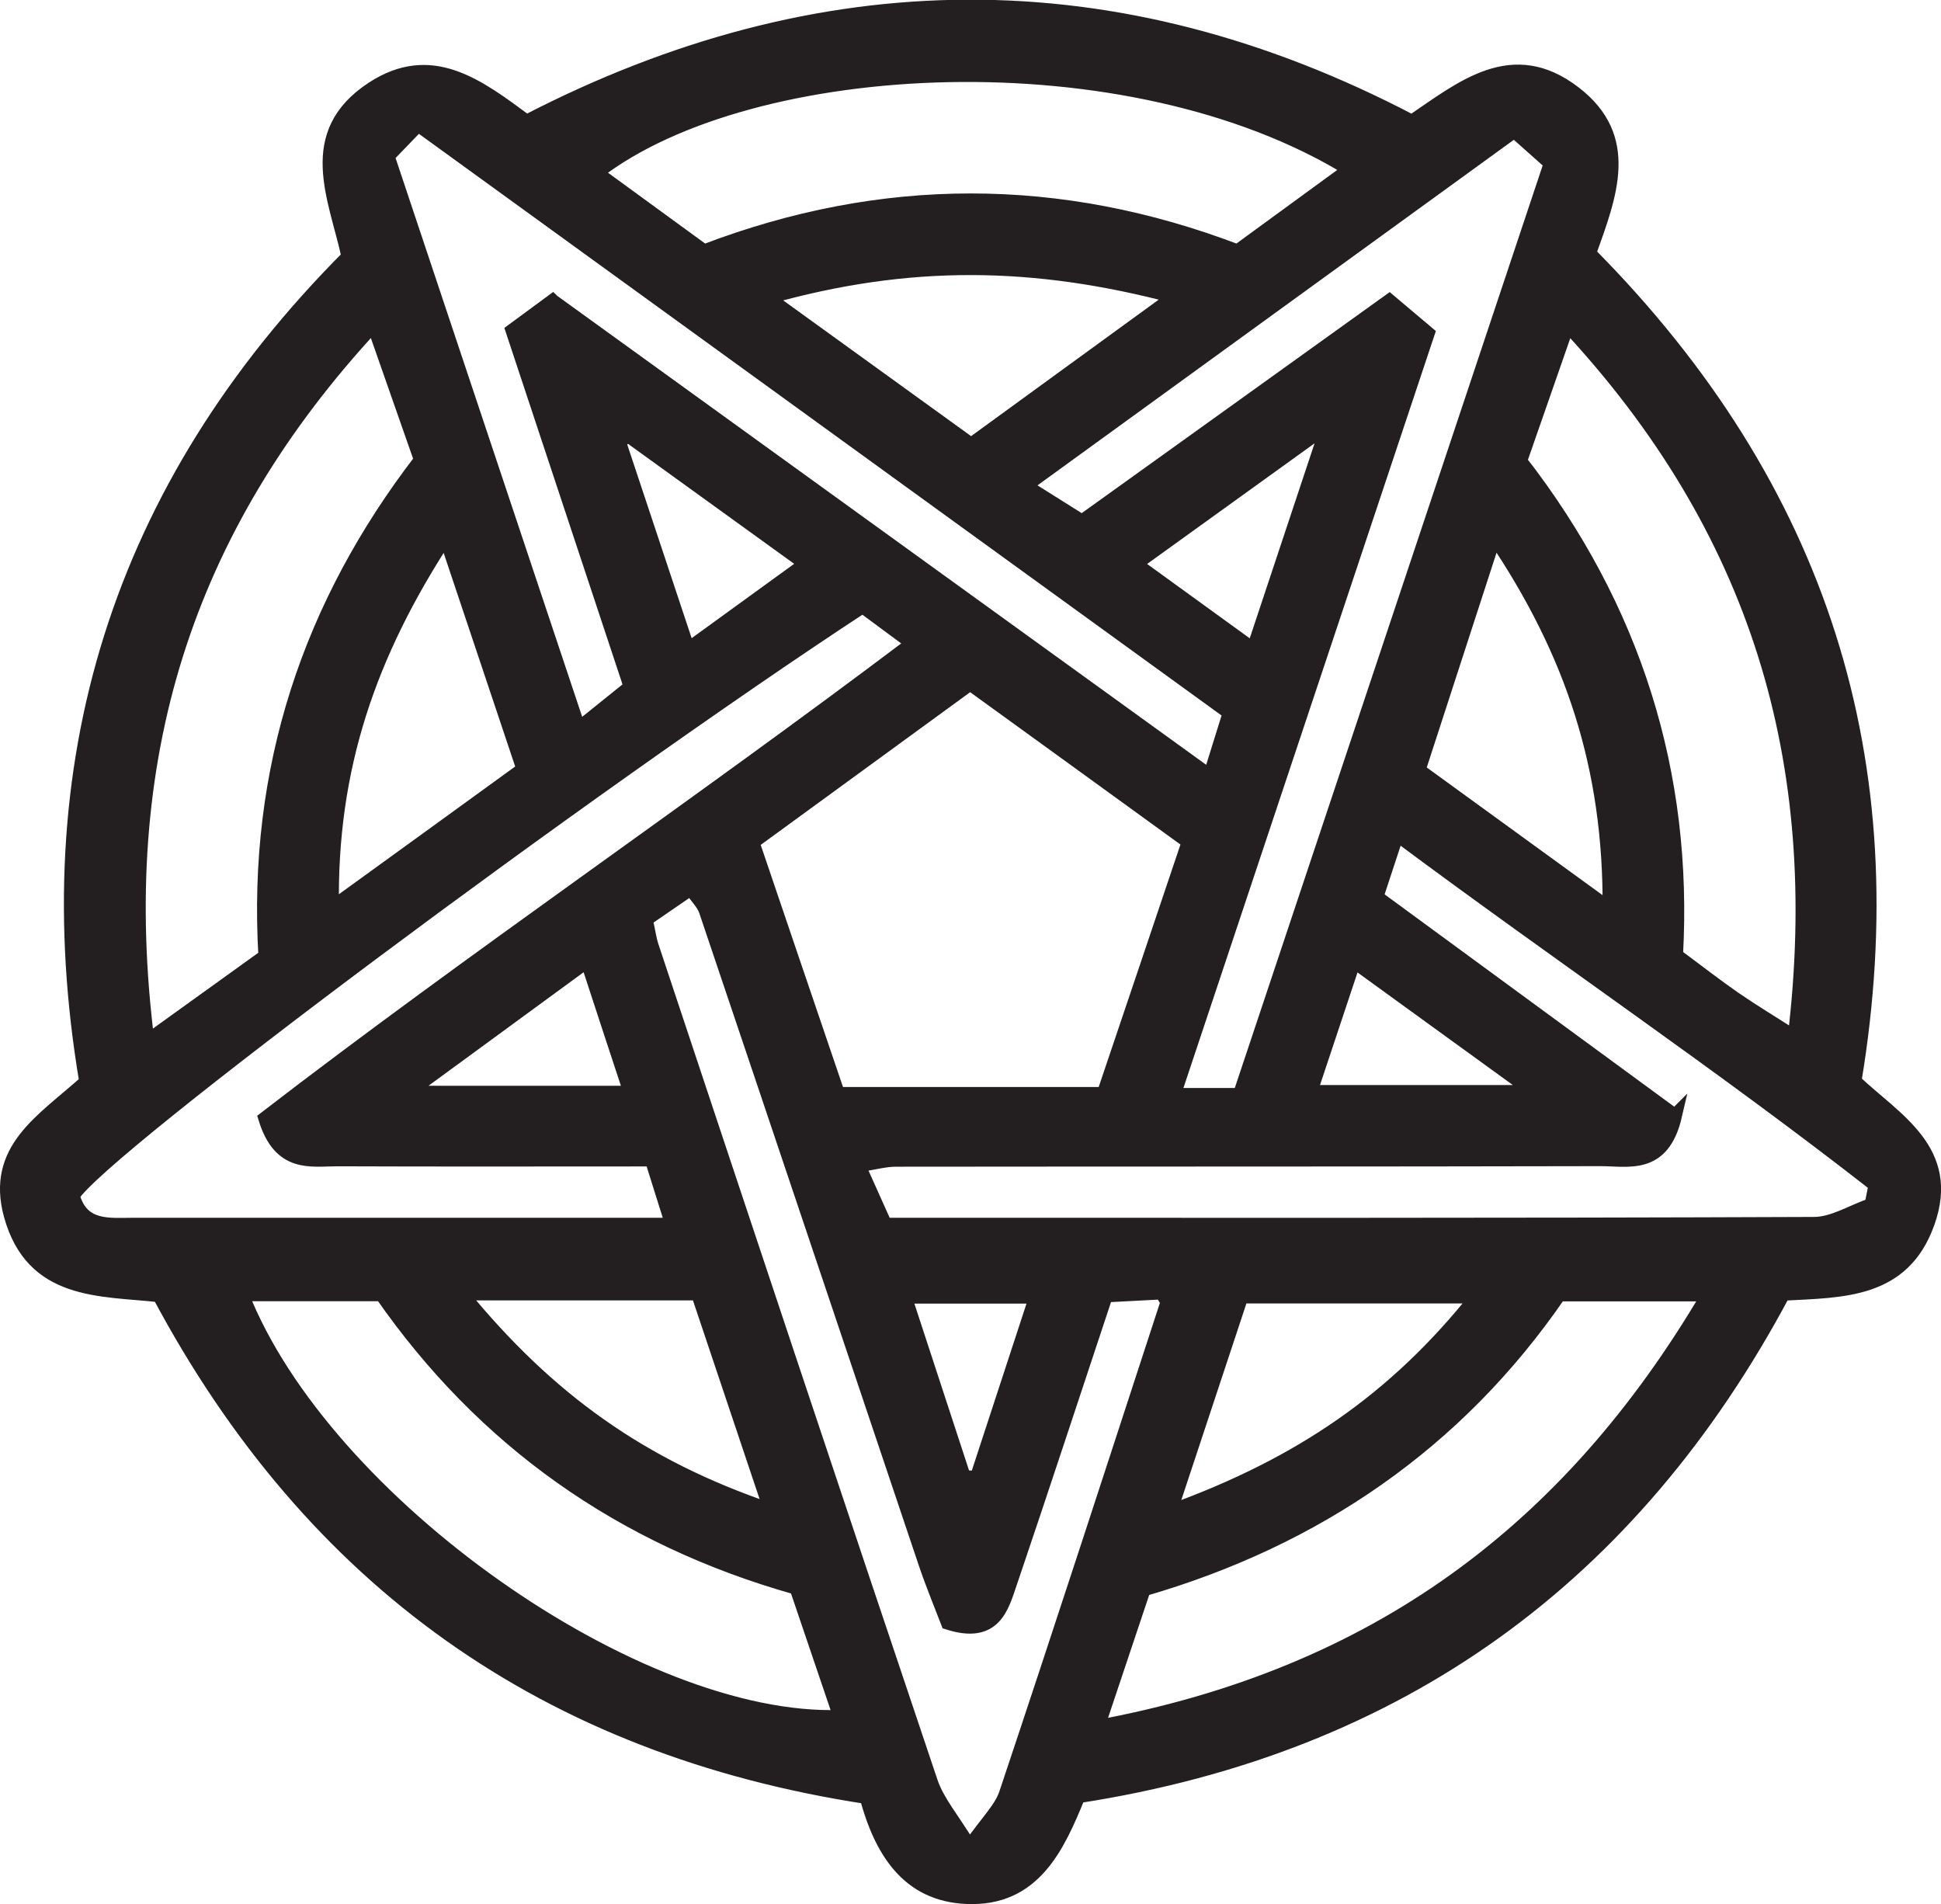 <?xml version="1.0" encoding="UTF-8"?><svg id="Layer_2" xmlns="http://www.w3.org/2000/svg" viewBox="0 0 139.55 136.88"><defs><style>.cls-1{fill:#231f20;stroke:#231f20;stroke-miterlimit:10;}</style></defs><g id="Layer_3"><path class="cls-1" d="m114.27,18.23c16.68,16.83,22.87,36.56,19.06,59.5,2.97,2.79,7.11,4.99,5.27,10.16-1.77,4.99-6.11,4.88-10.39,5.11-10.85,20.34-27.56,32.54-50.68,36.12-1.47,3.59-3.18,7.46-8.03,7.25-4.26-.18-6.16-3.37-7.2-7.19-22.96-3.52-39.85-15.47-50.85-36.07-4.22-.46-9.12-.09-10.68-5.76-1.3-4.75,2.33-6.79,5.43-9.58-3.83-22.73,2.25-42.66,18.85-59.32-.92-4.24-3.26-8.82,1.74-12.09,4.2-2.74,7.53-.24,11.06,2.39,21.06-10.89,42.34-11.17,63.66,0,3.63-2.46,7.23-5.49,11.67-2.08,4.22,3.23,2.57,7.36,1.08,11.53Zm-60.17,42.32c2.05,6.05,4.13,12.15,6.15,18.09h19.1c2.06-6.09,4.08-12.09,6.11-18.12-5.52-4-10.66-7.73-15.71-11.38-5.35,3.9-10.27,7.49-15.65,11.41Zm66.33,19.65c-.89,3.84-3.37,3.12-5.38,3.13-16.89.04-33.77.02-50.66.04-.75,0-1.5.22-2.67.39.75,1.67,1.32,2.94,1.92,4.28,22.43,0,44.61.03,66.78-.06,1.38,0,2.75-.89,4.13-1.36.1-.48.19-.96.29-1.44-11.08-8.66-22.75-16.52-34.4-25.2-.59,1.81-1.02,3.11-1.48,4.5,7.27,5.33,14.31,10.49,21.46,15.73Zm-31.29-1.5c7.51-22.51,14.92-44.7,22.35-66.96-.92-.82-1.63-1.45-2.62-2.33-11.67,8.46-23.24,16.86-35.17,25.51,1.71,1.07,2.92,1.83,4.09,2.57,7.48-5.36,14.71-10.56,22.1-15.86,1.08.91,1.9,1.61,2.76,2.33-6.1,18.29-12.12,36.33-18.26,54.75h4.75Zm-42.29,4.65c-7.75,0-15.18.02-22.61-.01-1.89,0-4.1.53-5.17-2.95,14.99-11.54,30.91-22.33,46.56-34.14-1.46-1.08-2.58-1.91-3.61-2.67C42.09,56.64,7.27,82.62,5.23,85.95c.66,2.38,2.61,2.09,4.4,2.09,6.95,0,13.9,0,20.84,0,5.77,0,11.54,0,17.86,0-.58-1.84-1-3.17-1.47-4.68Zm-7.11-61.7c15.66,11.32,31.28,22.6,47.25,34.14.58-1.84.99-3.16,1.42-4.55-19.35-14.02-38.47-27.88-58.35-42.28-.9.93-1.65,1.71-2.19,2.27,4.73,14.15,9.15,27.4,13.74,41.14,1.49-1.2,2.57-2.07,3.73-3-2.88-8.69-5.67-17.11-8.49-25.61,1.01-.74,1.77-1.3,2.88-2.12Zm6.69,44.43c.21.97.27,1.45.42,1.91,6.67,20.05,13.34,40.1,20.08,60.12.48,1.41,1.54,2.63,2.78,4.66,1.26-1.81,2.25-2.73,2.62-3.85,3.93-11.74,7.75-23.51,11.59-35.27.03-.1-.13-.26-.4-.74-1.2.06-2.58.13-4.01.21-2.36,7.1-4.57,13.84-6.85,20.56-.63,1.84-1.13,4.05-4.51,2.97-.46-1.2-1.08-2.69-1.6-4.22-5.27-15.65-10.52-31.31-15.8-46.95-.18-.54-.66-.99-1.08-1.61-1.17.8-2.1,1.44-3.25,2.23ZM97.04,12.17c-15.85-9.75-43.03-8.37-54.17.25,2.58,1.88,5.09,3.71,7.75,5.65,12.79-4.89,25.58-4.88,38.35,0,2.67-1.95,5.18-3.78,8.07-5.89ZM26.86,23.35c-13.65,14.71-18.79,31.4-16.26,51.49,3.26-2.35,5.88-4.23,8.48-6.1-.8-13.54,3.23-25.34,11.18-35.68-1.16-3.31-2.19-6.24-3.4-9.71Zm82.43,9.78c8.2,10.57,11.94,22.47,11.21,35.55,1.57,1.16,2.87,2.18,4.23,3.12,1.28.88,2.61,1.68,4.3,2.76,2.38-19.89-2.73-36.6-16.33-51.2-1.23,3.52-2.3,6.59-3.41,9.78ZM17.39,93.05c5.88,14.96,28.45,30.88,43.02,30.37-1.06-3.12-2.1-6.2-3.15-9.28-12.62-3.56-22.52-10.61-29.82-21.1h-10.05Zm61.53,31.09c19.88-3.69,33.87-14.02,43.91-31.09h-10.73c-7.33,10.68-17.51,17.62-29.87,21.2-1.09,3.25-2.07,6.19-3.31,9.89ZM55.16,21.38c5.4,3.9,10.03,7.25,14.66,10.59,4.91-3.58,9.38-6.82,14.64-10.65-10.1-2.67-19.11-2.81-29.3.07Zm-31.29,43.88c4.91-3.55,9.25-6.7,13.76-9.97-1.85-5.52-3.59-10.73-5.59-16.69-5.49,8.41-8.34,16.62-8.17,26.66Zm91.85.06c.07-10.12-2.65-18.38-8.28-26.73-2.03,6.24-3.73,11.49-5.45,16.77,4.64,3.37,8.88,6.45,13.73,9.97Zm-31.59,43.34c9.35-3.38,16.19-8.06,22.07-15.46h-16.95c-1.65,4.98-3.19,9.62-5.12,15.46Zm-50.96-15.68c6.22,7.61,12.93,12.43,22.24,15.59-1.96-5.86-3.6-10.73-5.23-15.59h-17.01Zm61.05-14.48h16.09c-4.79-3.47-8.72-6.32-12.97-9.4-1.11,3.34-2.03,6.1-3.13,9.4Zm-64.94.05h16.05c-1.1-3.34-2.04-6.19-3.11-9.47-4.4,3.22-8.28,6.06-12.94,9.47Zm20.18-31.86c2.86-2.07,5.45-3.95,8.49-6.16-4.47-3.23-8.64-6.24-12.81-9.25-.21.17-.42.33-.63.5,1.59,4.77,3.17,9.54,4.96,14.91Zm46-16.12c-5.19,3.74-9.37,6.75-13.84,9.97,3.04,2.2,5.63,4.08,8.49,6.15,1.79-5.39,3.38-10.16,5.36-16.12Zm-26.16,75.61c.31.02.62.04.92.07,1.41-4.29,2.81-8.58,4.27-13.04h-9.44c1.51,4.6,2.88,8.79,4.25,12.97Z"/></g></svg>